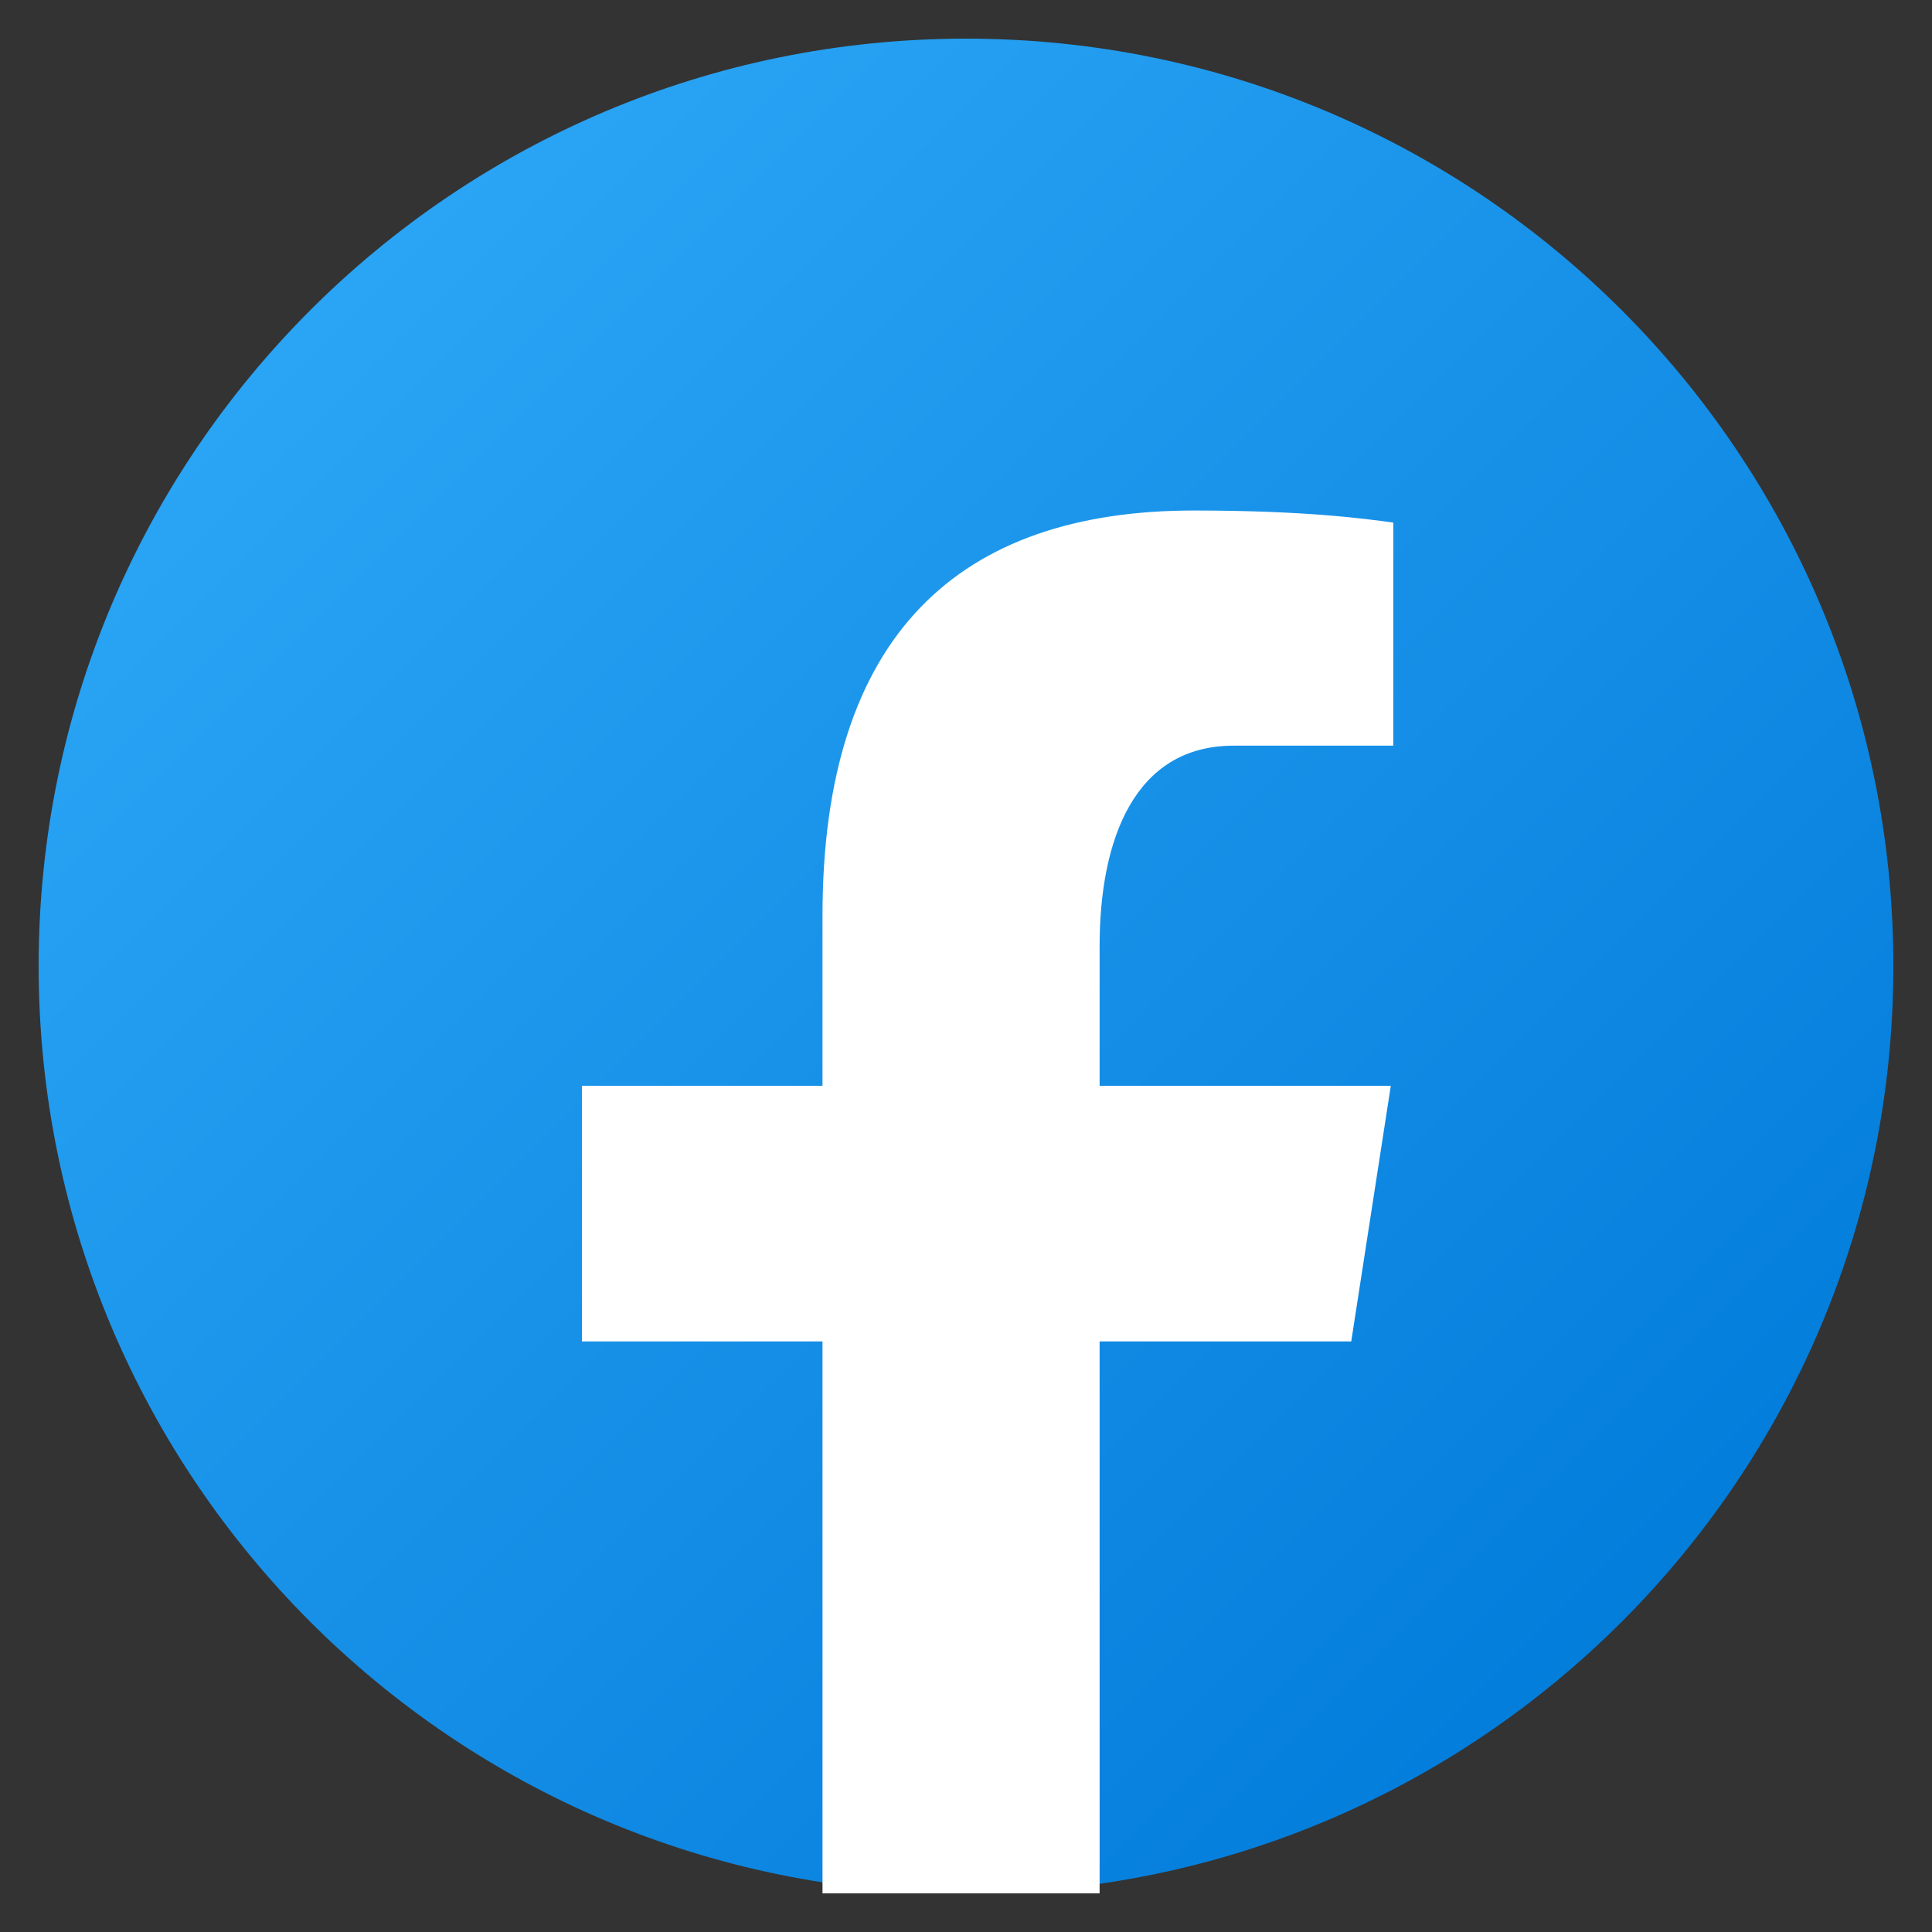 <svg width="25" height="25" viewBox="0 0 25 25" fill="none" xmlns="http://www.w3.org/2000/svg">
<rect x="0" y="0" width="25" height="25" fill="#333333" stroke="none"/>
<g clip-path="url(#clip0_31_7753)">
<path d="M12.5 0.5C5.872 0.5 0.5 5.872 0.5 12.5C0.5 19.128 5.872 24.5 12.5 24.5C19.128 24.5 24.5 19.128 24.5 12.5C24.5 5.872 19.128 0.5 12.5 0.5Z" fill="url(#paint0_linear_31_7753)"/>
<path d="M14.229 17.358H17.485L17.997 14.05H14.229V12.241C14.229 10.867 14.678 9.649 15.963 9.649H18.029V6.762C17.666 6.713 16.898 6.606 15.448 6.606C12.419 6.606 10.643 8.205 10.643 11.849V14.05H7.53V17.358H10.643V26.451C11.259 26.543 11.884 26.606 12.525 26.606C13.105 26.606 13.671 26.553 14.229 26.478V17.358Z" fill="white"/>
</g>
<defs>
<linearGradient id="paint0_linear_31_7753" x1="4.096" y1="4.096" x2="22.469" y2="22.469" gradientUnits="userSpaceOnUse">
<stop stop-color="#2AA4F4"/>
<stop offset="1" stop-color="#007AD9"/>
</linearGradient>
<clipPath id="clip0_31_7753">
<rect width="24" height="24" fill="white" transform="translate(0.5 0.5)"/>
</clipPath>
</defs>
</svg>
